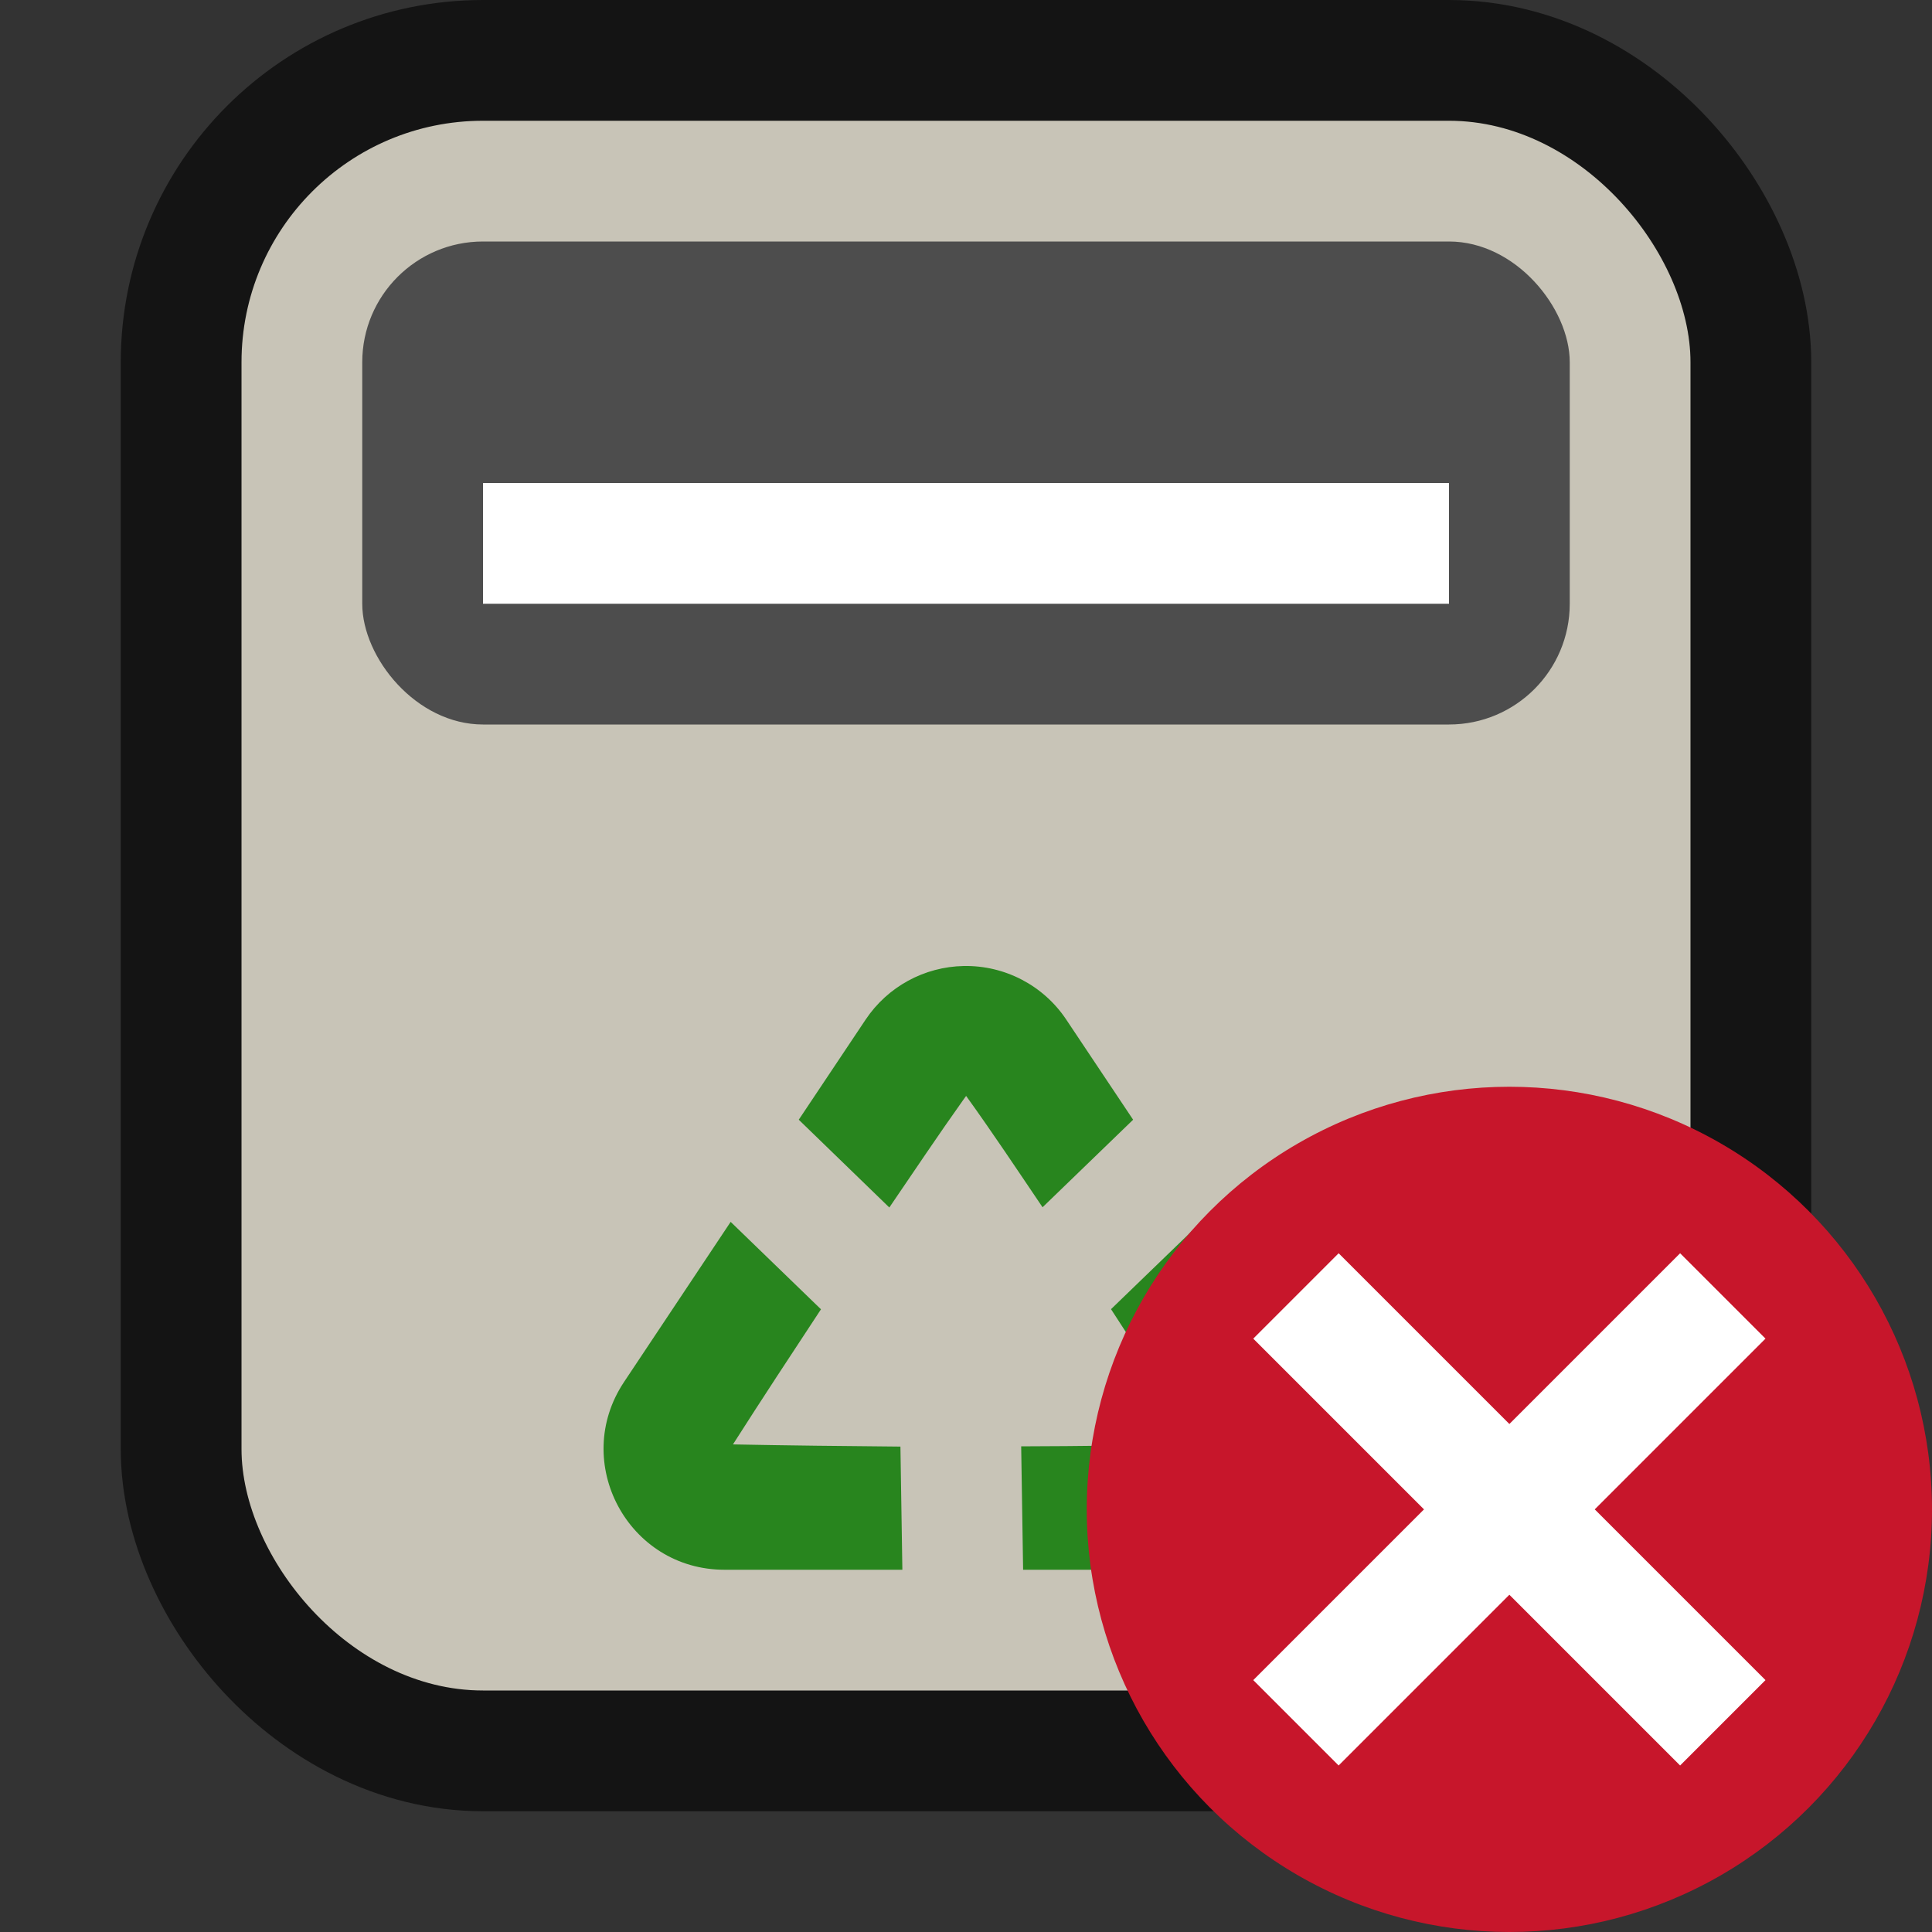 <?xml version="1.0" encoding="UTF-8" standalone="no"?>
<svg
   xmlns:dc="http://purl.org/dc/elements/1.1/"
   xmlns:cc="http://creativecommons.org/ns#"
   xmlns:rdf="http://www.w3.org/1999/02/22-rdf-syntax-ns#"
   xmlns:svg="http://www.w3.org/2000/svg"
   xmlns="http://www.w3.org/2000/svg"
   xmlns:sodipodi="http://sodipodi.sourceforge.net/DTD/sodipodi-0.dtd"
   xmlns:inkscape="http://www.inkscape.org/namespaces/inkscape"
   height="16"
   width="16"
   version="1.1"
   id="svg1067"
   sodipodi:docname="group-delete.svg"
   inkscape:version="0.92.4 (5da689c313, 2019-01-14)">
  <rect width="100%" height="100%" fill="#333333" stroke="none"/>
  <defs
     id="defs1071" />
  <sodipodi:namedview
     pagecolor="#ffffff"
     bordercolor="#666666"
     borderopacity="1"
     objecttolerance="10"
     gridtolerance="10"
     guidetolerance="10"
     inkscape:pageopacity="0"
     inkscape:pageshadow="2"
     inkscape:window-width="1294"
     inkscape:window-height="704"
     id="namedview1069"
     showgrid="false"
     inkscape:zoom="8"
     inkscape:cx="-19.273548"
     inkscape:cy="2.0939496"
     inkscape:window-x="72"
     inkscape:window-y="27"
     inkscape:window-maximized="1"
     inkscape:current-layer="svg1067"
     showborder="true"
     inkscape:document-rotation="0">
    <inkscape:grid
       type="xygrid"
       id="grid2642" />
  </sodipodi:namedview>
  <rect
     style="opacity:0.6;vector-effect:none;fill:#000000;fill-opacity:1;stroke:#000000;stroke-width:2;stroke-linecap:butt;stroke-linejoin:round;stroke-miterlimit:4;stroke-dasharray:none;stroke-dashoffset:0;stroke-opacity:1"
     id="rect2646-6"
     width="12"
     height="13"
     x="2"
     y="1"
     ry="2"
     rx="2" />
  <rect
     style="opacity:1;vector-effect:none;fill:#c8c4b7;fill-opacity:1;stroke:none;stroke-width:4;stroke-linecap:butt;stroke-linejoin:round;stroke-miterlimit:4;stroke-dasharray:none;stroke-dashoffset:0;stroke-opacity:1"
     id="rect2646"
     width="12"
     height="13"
     x="2"
     y="1"
     ry="2"
     rx="2" />
  <rect
     style="opacity:1;vector-effect:none;fill:#4d4d4d;fill-opacity:1;stroke:none;stroke-width:2;stroke-linecap:round;stroke-linejoin:round;stroke-miterlimit:4;stroke-dasharray:none;stroke-dashoffset:0;stroke-opacity:1"
     id="rect2560"
     width="10"
     height="4"
     x="3"
     y="2"
     rx="1"
     ry="1" />
  <path
     style="color:#000000;font-style:normal;font-variant:normal;font-weight:normal;font-stretch:normal;font-size:medium;line-height:normal;font-family:sans-serif;font-variant-ligatures:normal;font-variant-position:normal;font-variant-caps:normal;font-variant-numeric:normal;font-variant-alternates:normal;font-feature-settings:normal;text-indent:0;text-align:start;text-decoration:none;text-decoration-line:none;text-decoration-style:solid;text-decoration-color:#000000;letter-spacing:normal;word-spacing:normal;text-transform:none;writing-mode:lr-tb;direction:ltr;text-orientation:mixed;dominant-baseline:auto;baseline-shift:baseline;text-anchor:start;white-space:normal;shape-padding:0;clip-rule:nonzero;display:inline;overflow:visible;visibility:visible;opacity:1;isolation:auto;mix-blend-mode:normal;color-interpolation:sRGB;color-interpolation-filters:linearRGB;solid-color:#000000;solid-opacity:1;vector-effect:none;fill:#28851e;fill-opacity:1;fill-rule:nonzero;stroke:none;stroke-width:2;stroke-linecap:round;stroke-linejoin:round;stroke-miterlimit:4;stroke-dasharray:none;stroke-dashoffset:0;stroke-opacity:1;color-rendering:auto;image-rendering:auto;shape-rendering:auto;text-rendering:auto;enable-background:accumulate"
     d="M 7.982,8 C 7.654,8.006 7.35,8.172 7.168,8.445 L 6.615,9.273 7.365,10 C 7.569,9.701 7.77,9.4 7.98,9.105 l 0.021,-0.029 c 0.219,0.304 0.424,0.613 0.633,0.922 l 0.75,-0.725 -0.553,-0.828 C 8.643,8.162 8.323,7.994 7.982,8 Z M 6.051,10.119 5.168,11.445 C 4.725,12.11 5.201,13 6,13 h 1.473 l -0.016,-1.02 c -0.464,-0.004 -0.929,-0.009 -1.387,-0.018 0.239,-0.375 0.484,-0.747 0.729,-1.119 z m 3.898,0 -0.748,0.723 c 0.241,0.37 0.48,0.74 0.719,1.111 -0.476,0.02 -0.97,0.023 -1.463,0.025 L 8.473,13 H 10 c 0.799,-1.71e-4 1.275,-0.89 0.832,-1.555 z"
     id="rect3116"
     inkscape:connector-curvature="0" />
  <circle
     style="opacity:1;vector-effect:none;fill:#c7162b;fill-opacity:1;stroke:none;stroke-width:3.5;stroke-linecap:butt;stroke-linejoin:round;stroke-miterlimit:4;stroke-dasharray:none;stroke-dashoffset:0;stroke-opacity:1"
     id="path2644"
     cy="12.5"
     cx="12.5"
     r="3.5" />
  <path
     inkscape:connector-curvature="0"
     id="path1063"
     overflow="visible"
     font-weight="400"
     style="color:#000000;font-weight:400;line-height:normal;font-family:sans-serif;text-indent:0;text-align:start;text-decoration:none;text-decoration-line:none;text-decoration-style:solid;text-decoration-color:#000000;text-transform:none;white-space:normal;overflow:visible;isolation:auto;mix-blend-mode:normal;fill:#ffffff;fill-opacity:1;marker:none"
     d="M 13.914,10.379 12.5,11.793 11.086,10.379 10.379,11.086 11.793,12.5 10.379,13.914 11.086,14.621 12.5,13.207 13.914,14.621 14.621,13.914 13.207,12.5 14.621,11.086 Z" />
  <rect
     style="opacity:1;vector-effect:none;fill:#ffffff;fill-opacity:1;stroke:none;stroke-width:2;stroke-linecap:round;stroke-linejoin:round;stroke-miterlimit:4;stroke-dasharray:none;stroke-dashoffset:0;stroke-opacity:1"
     id="rect3169"
     width="8"
     height="1"
     x="4"
     y="4" />
</svg>
